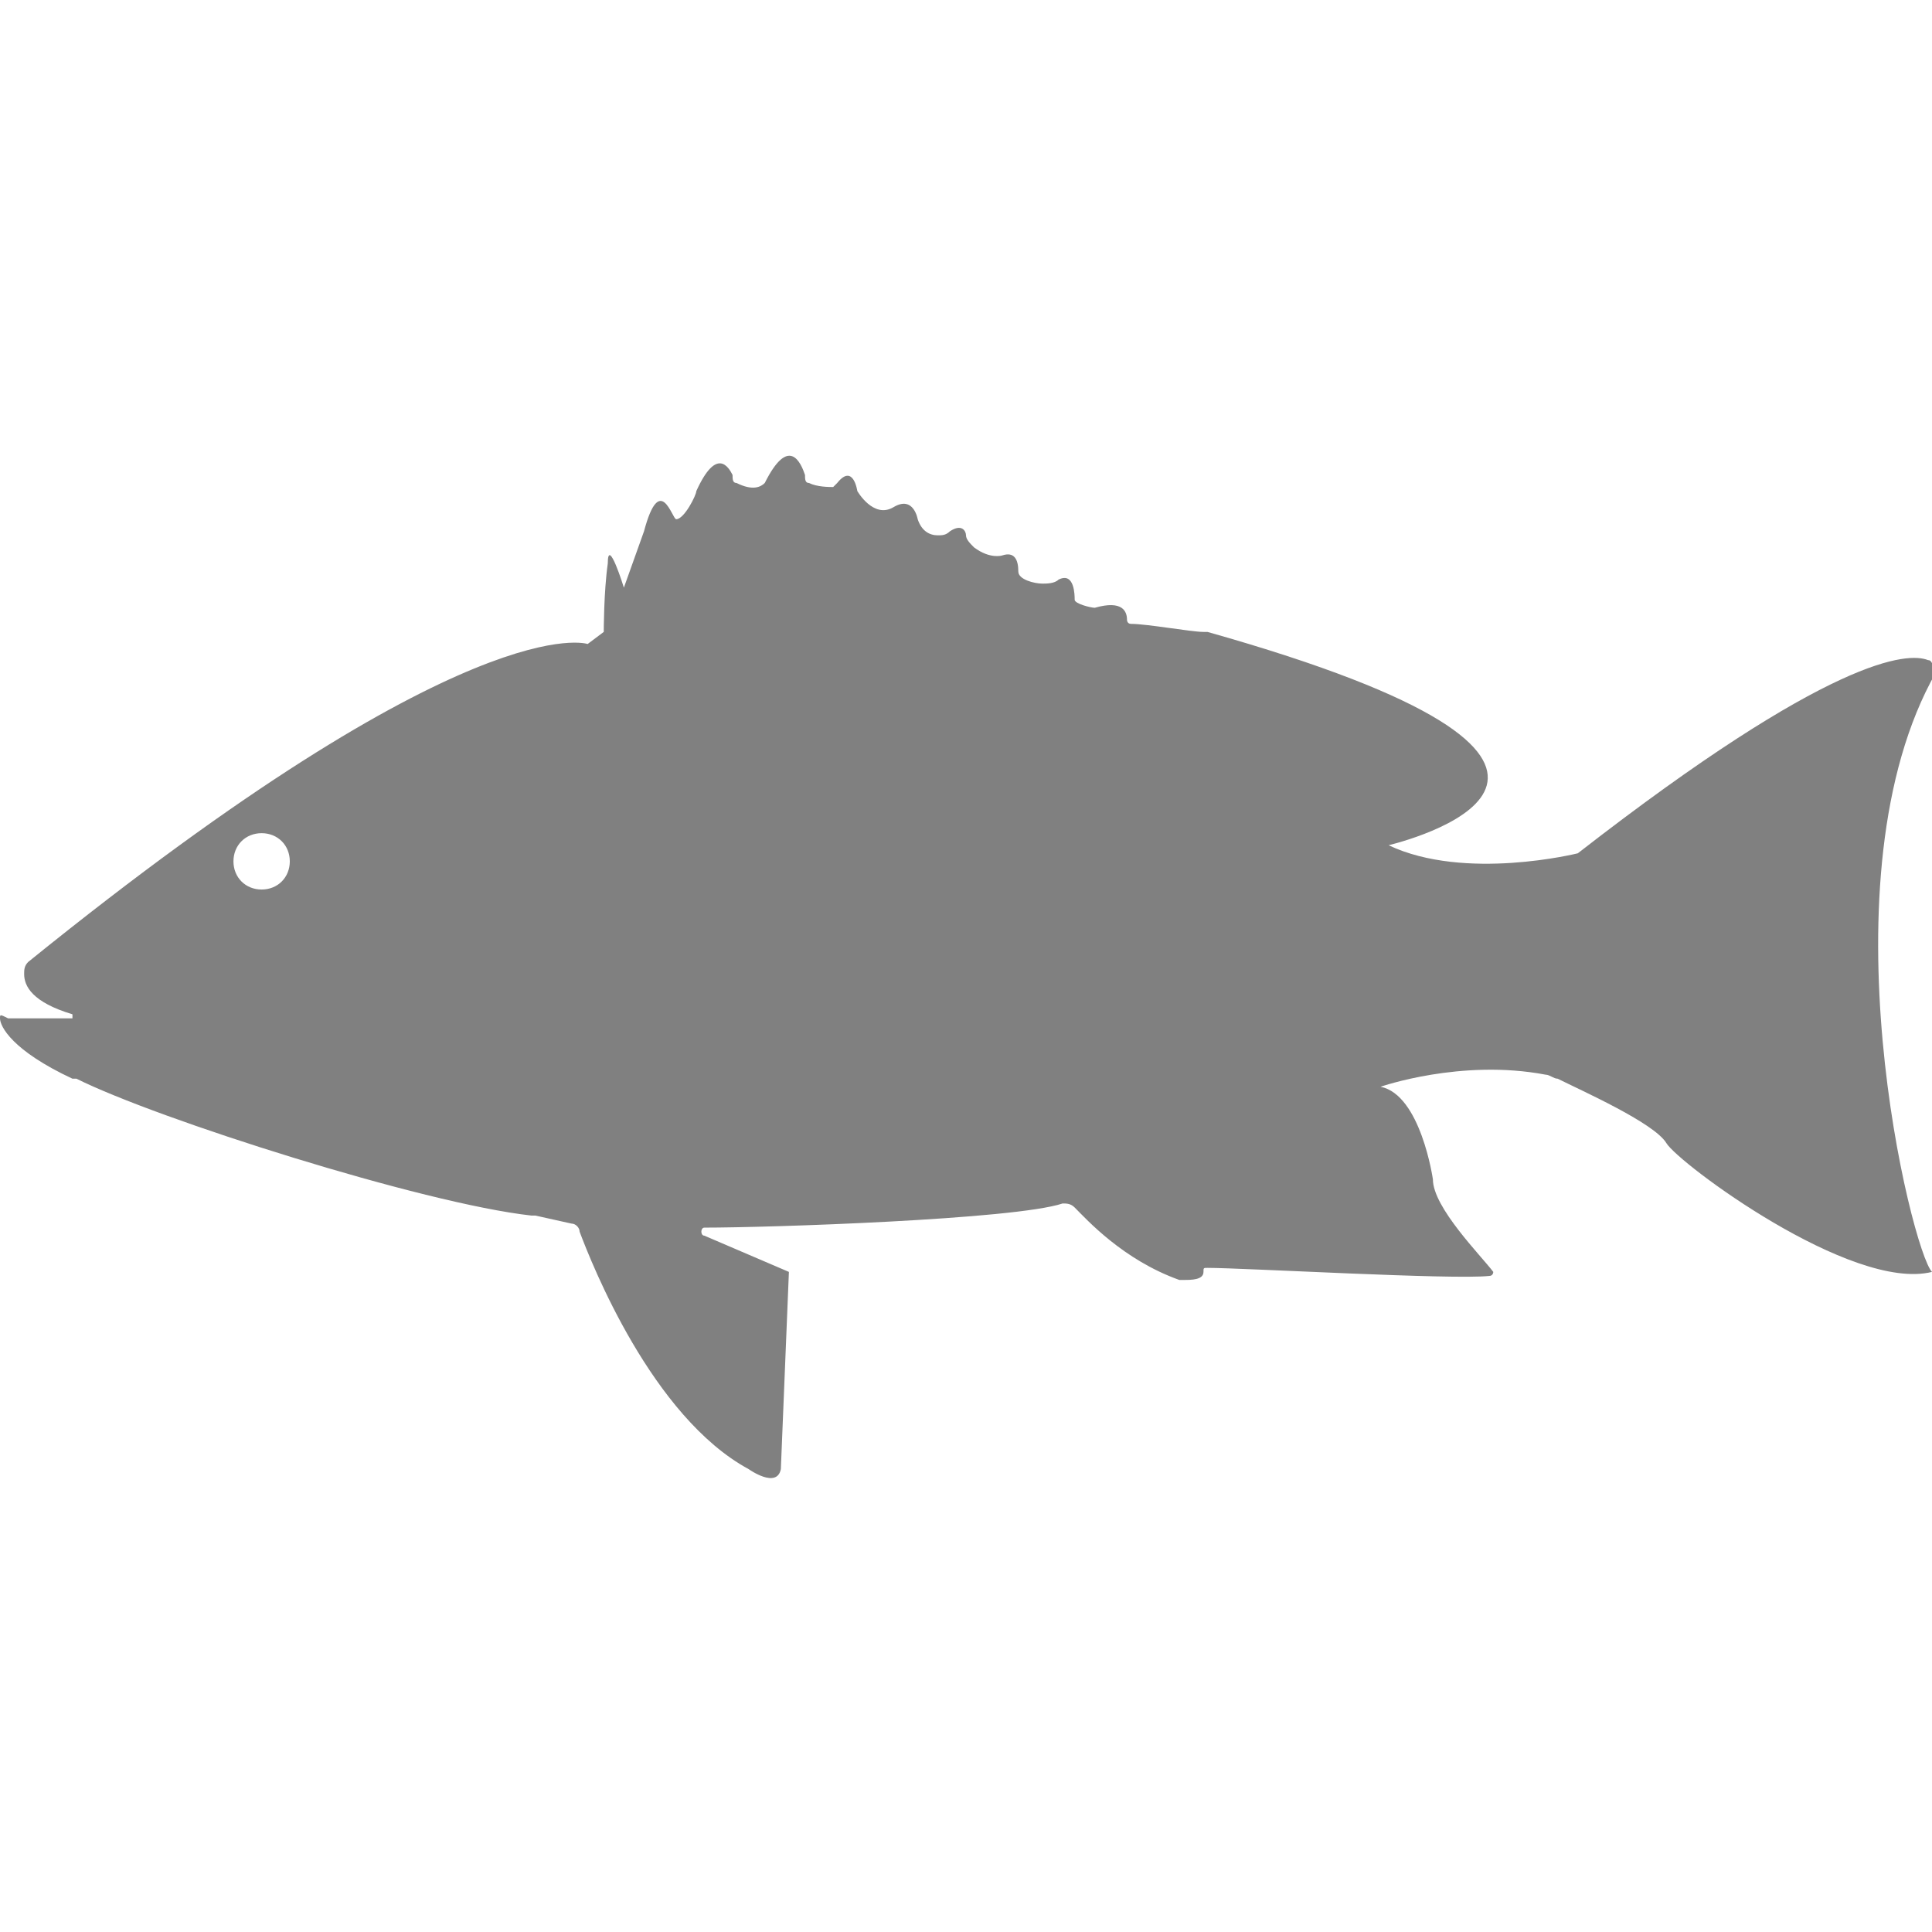 <?xml version="1.0" encoding="utf-8"?>
<!-- Generator: Adobe Illustrator 19.1.0, SVG Export Plug-In . SVG Version: 6.00 Build 0)  -->
<svg version="1.1" id="Layer_1" xmlns="http://www.w3.org/2000/svg" xmlns:xlink="http://www.w3.org/1999/xlink" x="0px" y="0px"
	 viewBox="0 0 48 48" style="enable-background:new 0 0 48 48;" xml:space="preserve">
<style type="text/css">
	.st0{fill:#808080;}
</style>
<path class="st0" d="M47.9,16.4c-0.5-0.2-2.4-0.1-8.7,4.8c0,0-2.8,0.7-4.7-0.2c0,0,0,0,0,0c0.8-0.2,7.2-2-4.5-5.3c0,0-0.1,0-0.1,0
	c-0.3,0-1.4-0.2-1.8-0.2c-0.1,0-0.1-0.1-0.1-0.1c0-0.2-0.1-0.5-0.8-0.3c0,0,0,0,0,0c-0.1,0-0.5-0.1-0.5-0.2c0-0.1,0-0.7-0.4-0.5
	c-0.1,0.1-0.3,0.1-0.4,0.1c-0.2,0-0.6-0.1-0.6-0.3c0-0.3-0.1-0.5-0.4-0.4c0,0,0,0,0,0c0,0-0.3,0.1-0.7-0.2c-0.1-0.1-0.2-0.2-0.2-0.3
	c0-0.1-0.1-0.3-0.4-0.1c-0.1,0.1-0.2,0.1-0.3,0.1c-0.2,0-0.4-0.1-0.5-0.4c0,0-0.1-0.6-0.6-0.3c-0.5,0.3-0.9-0.4-0.9-0.4
	s-0.1-0.7-0.5-0.2c0,0-0.1,0.1-0.1,0.1c-0.1,0-0.4,0-0.6-0.1c-0.1,0-0.1-0.1-0.1-0.2c-0.1-0.3-0.4-1-1,0.2c0,0,0,0,0,0
	c-0.1,0.1-0.3,0.2-0.7,0c-0.1,0-0.1-0.1-0.1-0.2c-0.1-0.2-0.4-0.7-0.9,0.4c0,0,0,0,0,0c0,0.1-0.3,0.7-0.5,0.7
	c-0.1,0-0.4-1.2-0.8,0.3l-0.5,1.4c0,0-0.4-1.3-0.4-0.6c-0.1,0.7-0.1,1.7-0.1,1.7L14.6,16c0,0-2.9-1-13.9,7.9
	c-0.1,0.1-0.1,0.2-0.1,0.3c0,0.3,0.2,0.7,1.2,1c0,0,0,0.1,0,0.1l-1.6,0C0,25.2,0,25.2,0,25.3c0,0.2,0.3,0.8,1.8,1.5c0,0,0,0,0.1,0
	c2,1,8.6,3.1,11.3,3.4c0,0,0,0,0.1,0l0.9,0.2c0.1,0,0.2,0.1,0.2,0.2c0.3,0.8,1.8,4.6,4.2,5.9c0,0,0.7,0.5,0.8,0l0.2-4.9l-2.1-0.9
	c-0.1,0-0.1-0.2,0-0.2c1.6,0,7.7-0.2,8.9-0.6c0.1,0,0.2,0,0.3,0.1c0.3,0.3,1.2,1.3,2.6,1.8c0,0,0.1,0,0.1,0c0.2,0,0.5,0,0.5-0.2
	c0-0.1,0-0.1,0.1-0.1c0.9,0,6.1,0.3,7,0.2c0.1,0,0.1-0.1,0.1-0.1c-0.3-0.4-1.5-1.6-1.5-2.3c0,0-0.3-2.1-1.3-2.3c0,0,2-0.7,4.1-0.3
	c0.1,0,0.2,0.1,0.3,0.1c0.6,0.3,2.4,1.1,2.7,1.6c0.3,0.5,4.6,3.7,6.6,3.2c-0.5-0.5-2.8-9.8,0.1-14.9C48,16.5,48,16.4,47.9,16.4z
	 M6.5,22.1c-0.4,0-0.7-0.3-0.7-0.7s0.3-0.7,0.7-0.7s0.7,0.3,0.7,0.7S6.9,22.1,6.5,22.1z"/>
</svg>
